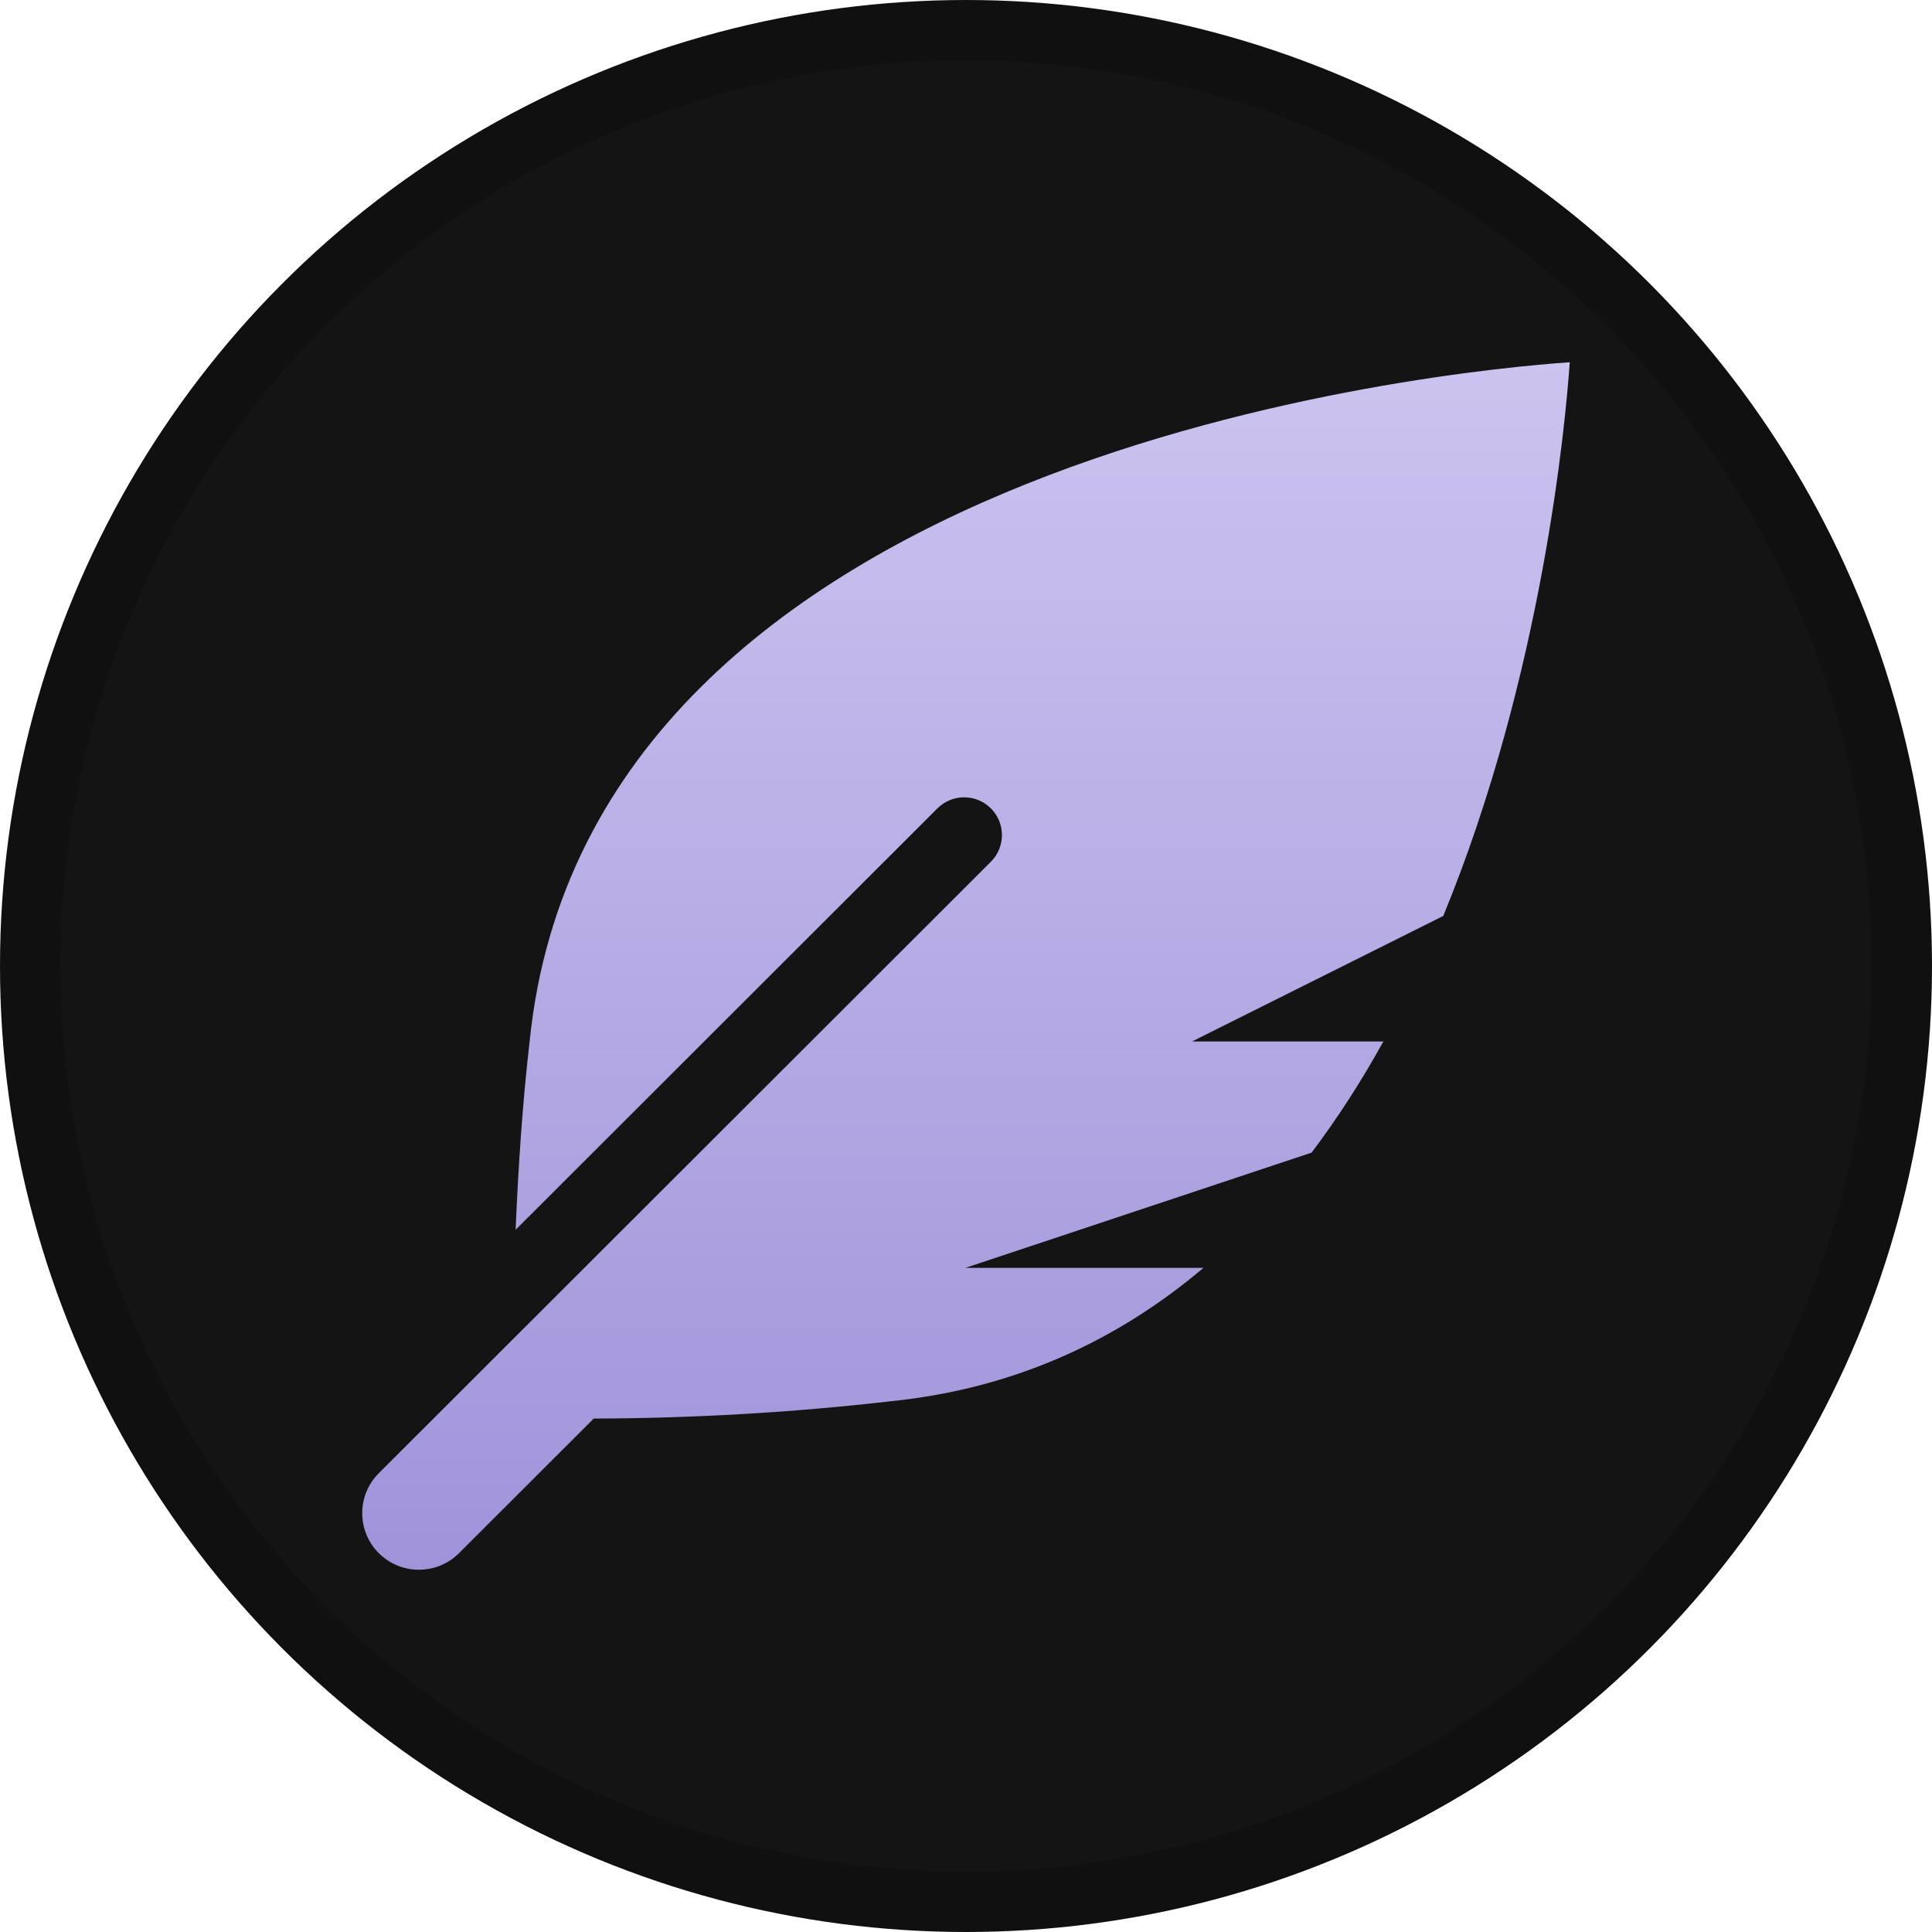<svg width="32" height="32" viewBox="0 0 32 32" fill="none" xmlns="http://www.w3.org/2000/svg">
<circle cx="16" cy="16" r="15.5" fill="#141414" stroke="#101010"/>
<path d="M26 6C23.977 6.139 9.767 7.492 8.774 17.235C8.653 18.276 8.585 19.322 8.54 20.369L15.527 13.389C15.771 13.145 16.168 13.145 16.412 13.389C16.656 13.633 16.656 14.029 16.412 14.273L6.275 24.4C5.908 24.766 5.908 25.36 6.275 25.726C6.641 26.091 7.235 26.091 7.602 25.726L9.834 23.496C11.478 23.491 13.121 23.397 14.754 23.209C16.843 22.996 18.544 22.175 19.933 21H15.99L21.724 19.091C22.163 18.509 22.559 17.891 22.913 17.25H19.744L23.905 15.171C25.543 11.19 25.929 7.026 26 6Z" fill="url(#paint0_linear_161_214)"/>
<defs>
<linearGradient id="paint0_linear_161_214" x1="16" y1="6" x2="16" y2="26" gradientUnits="userSpaceOnUse">
<stop stop-color="#CCC3EF"/>
<stop offset="1" stop-color="#A193DA"/>
<stop offset="1" stop-color="#A193DA"/>
</linearGradient>
</defs>
</svg>
